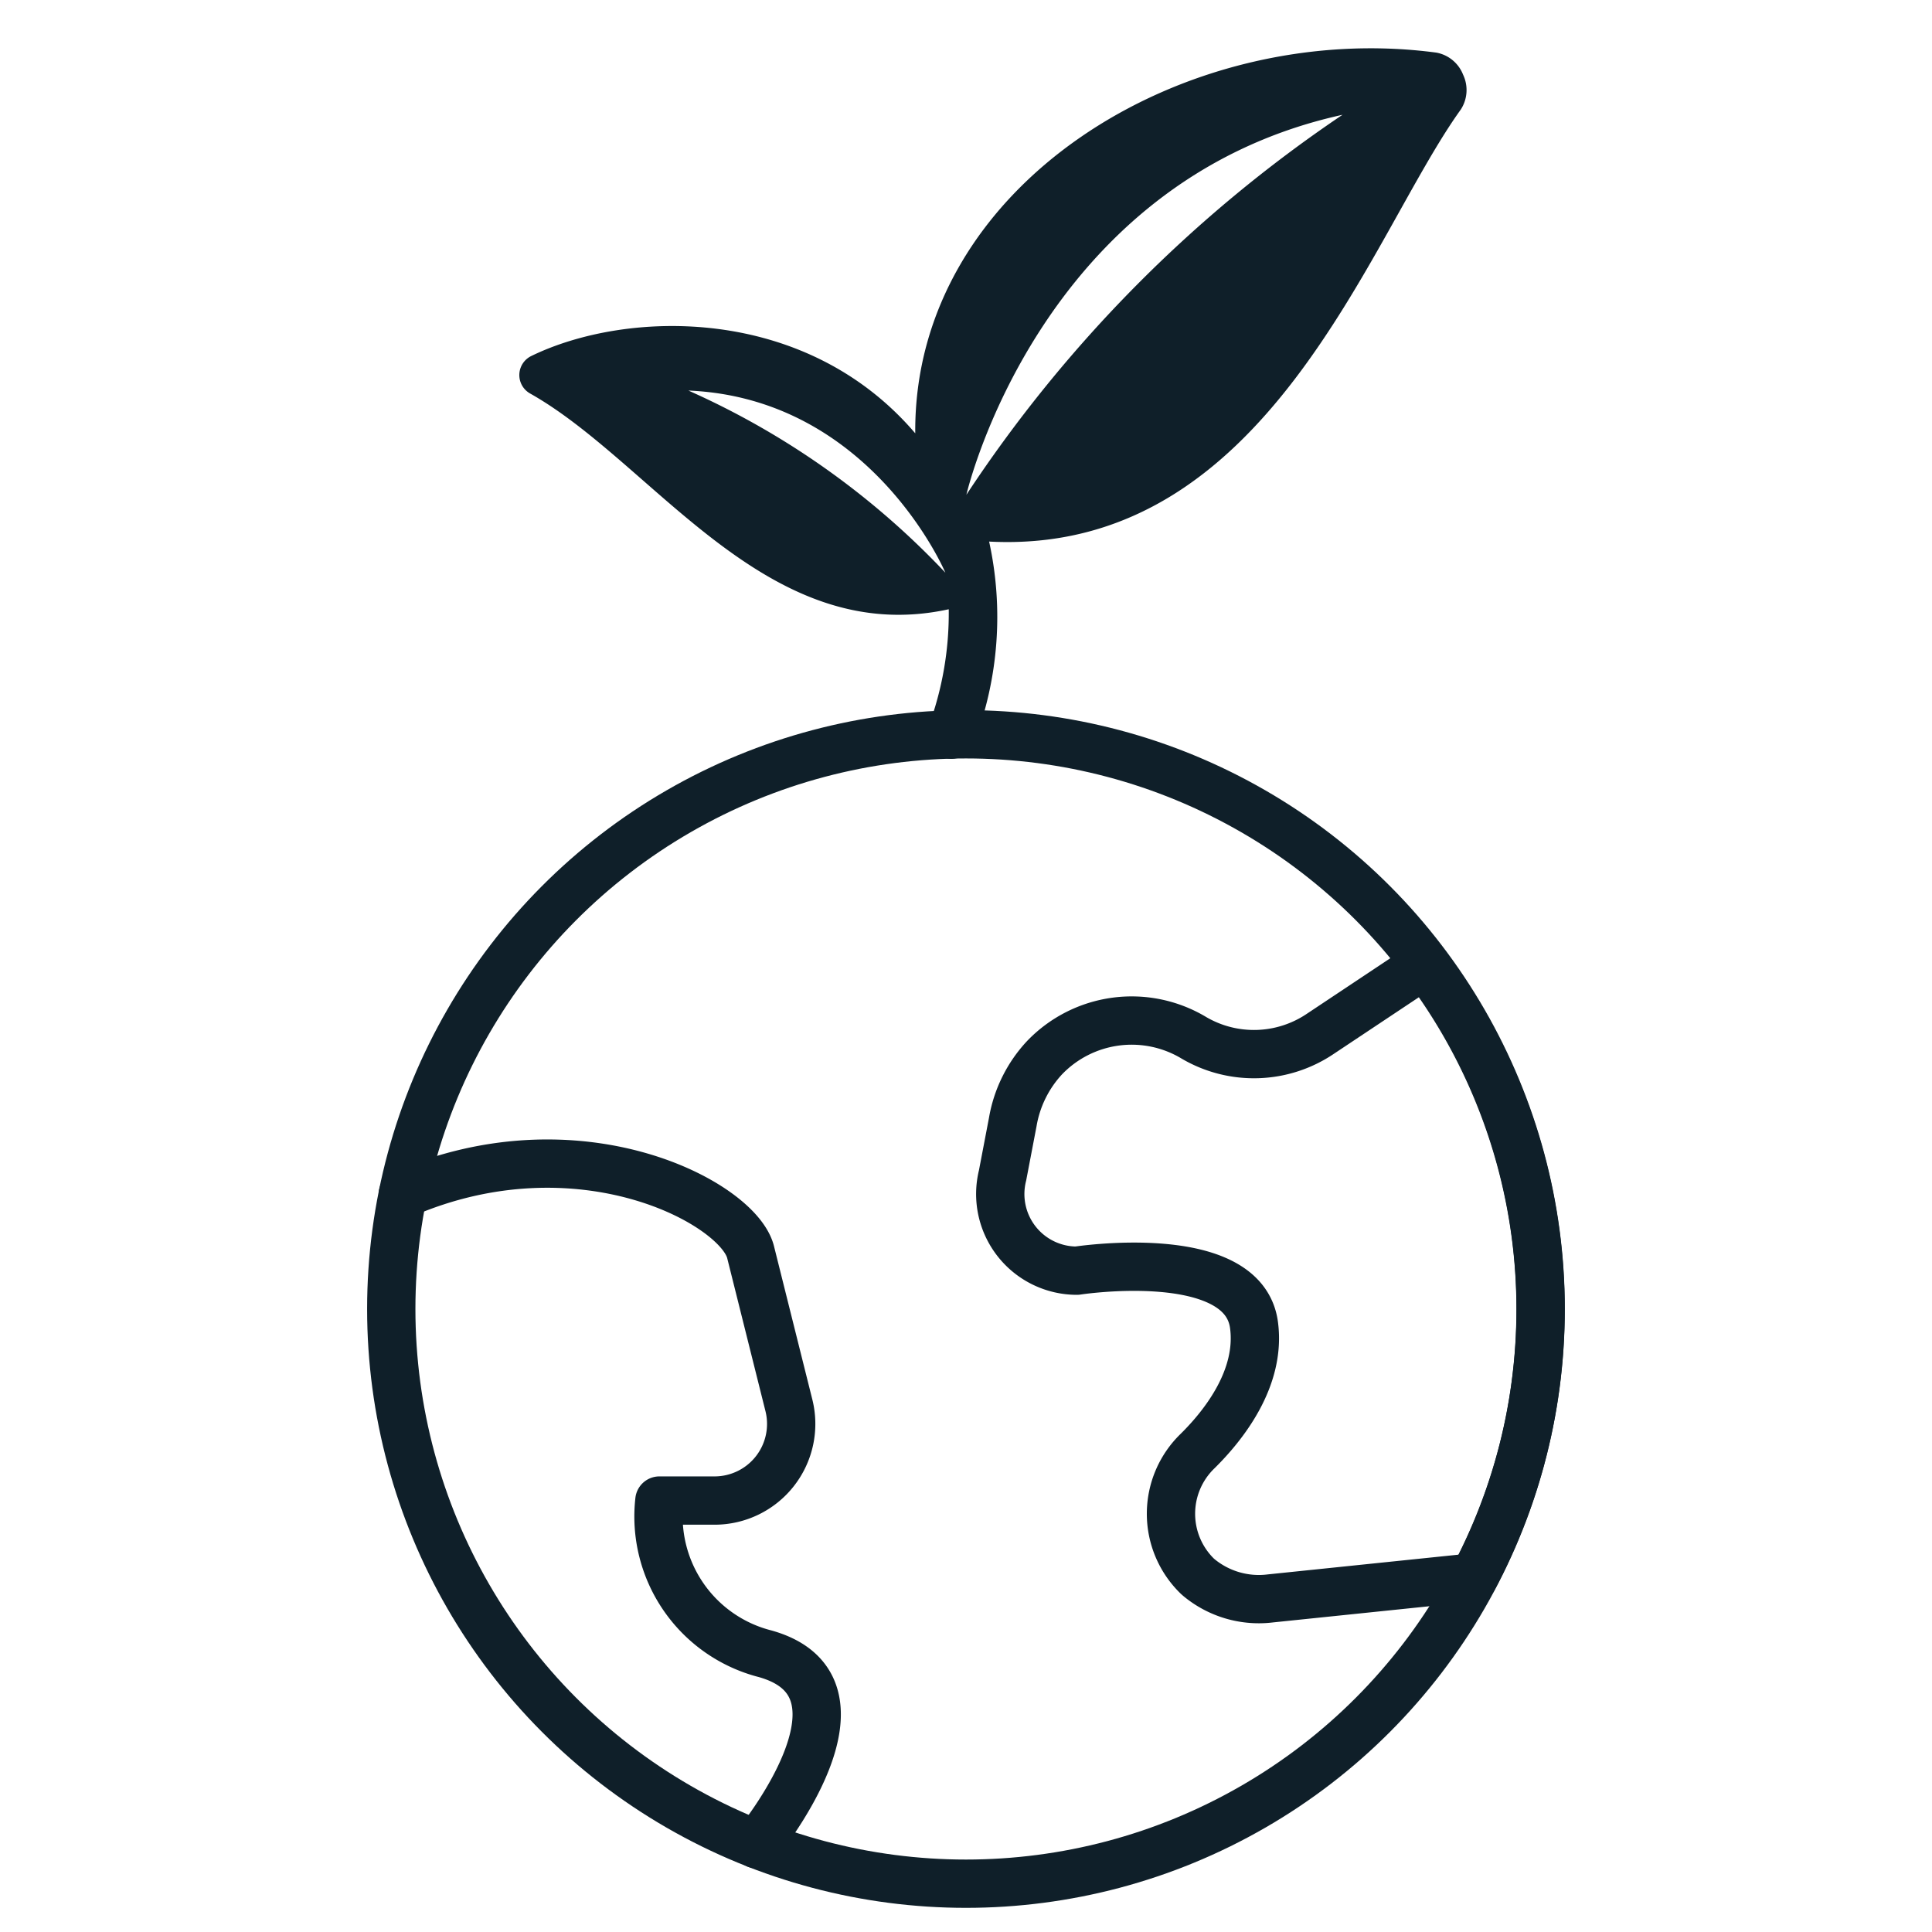 <?xml version="1.0" ?><svg fill="#fff" viewBox="0 0 60 60" xmlns="http://www.w3.org/2000/svg"><defs><style>.a{fill:#0f1f29;}.b{fill:none;stroke:#0f1f29;stroke-linecap:round;stroke-linejoin:round;stroke-width:1.5px;}</style></defs><title/><path class="a" d="M45.437,2.318a1.106,1.106,0,0,0-.83-.684C36.772.59,28.362,5.749,28.424,13.457c-3.415-4-8.963-3.844-11.926-2.4a.657.657,0,0,0-.034,1.164c3.841,2.162,7.335,7.938,13,6.7a10.151,10.151,0,0,1-.632,3.655.75.75,0,0,0,.472.95.74.74,0,0,0,.239.04.751.751,0,0,0,.711-.511,10.935,10.935,0,0,0,.464-6.236c8.652.449,11.777-9.428,14.65-13.42A1.113,1.113,0,0,0,45.437,2.318ZM21.379,12.129c5.688.239,7.98,5.656,7.98,5.656A24.862,24.862,0,0,0,21.379,12.129Zm8.633,3.236s2.242-9.73,11.681-11.8A42.248,42.248,0,0,0,30.012,15.365Z"/><circle class="b" cx="29.999" cy="40.652" r="17.848"/><path class="b" d="M23.5,57.276s4.015-4.87.258-5.918a4.4,4.4,0,0,1-3.28-4.757h1.712A2.38,2.38,0,0,0,24.5,43.644l-1.19-4.759c-.383-1.534-5.326-4.17-10.8-1.8"/><path class="b" d="M44.254,29.943,41.013,32.1a3.686,3.686,0,0,1-3.934.131,3.751,3.751,0,0,0-4.638.615,3.883,3.883,0,0,0-.989,2l-.317,1.659a2.38,2.38,0,0,0,2.309,2.957s5.17-.8,5.5,1.688c.221,1.649-.94,3.112-1.75,3.912a2.706,2.706,0,0,0-.011,3.886l.045.04a2.918,2.918,0,0,0,2.226.652l6.32-.654a17.769,17.769,0,0,0-1.525-19.038Z"/></svg>